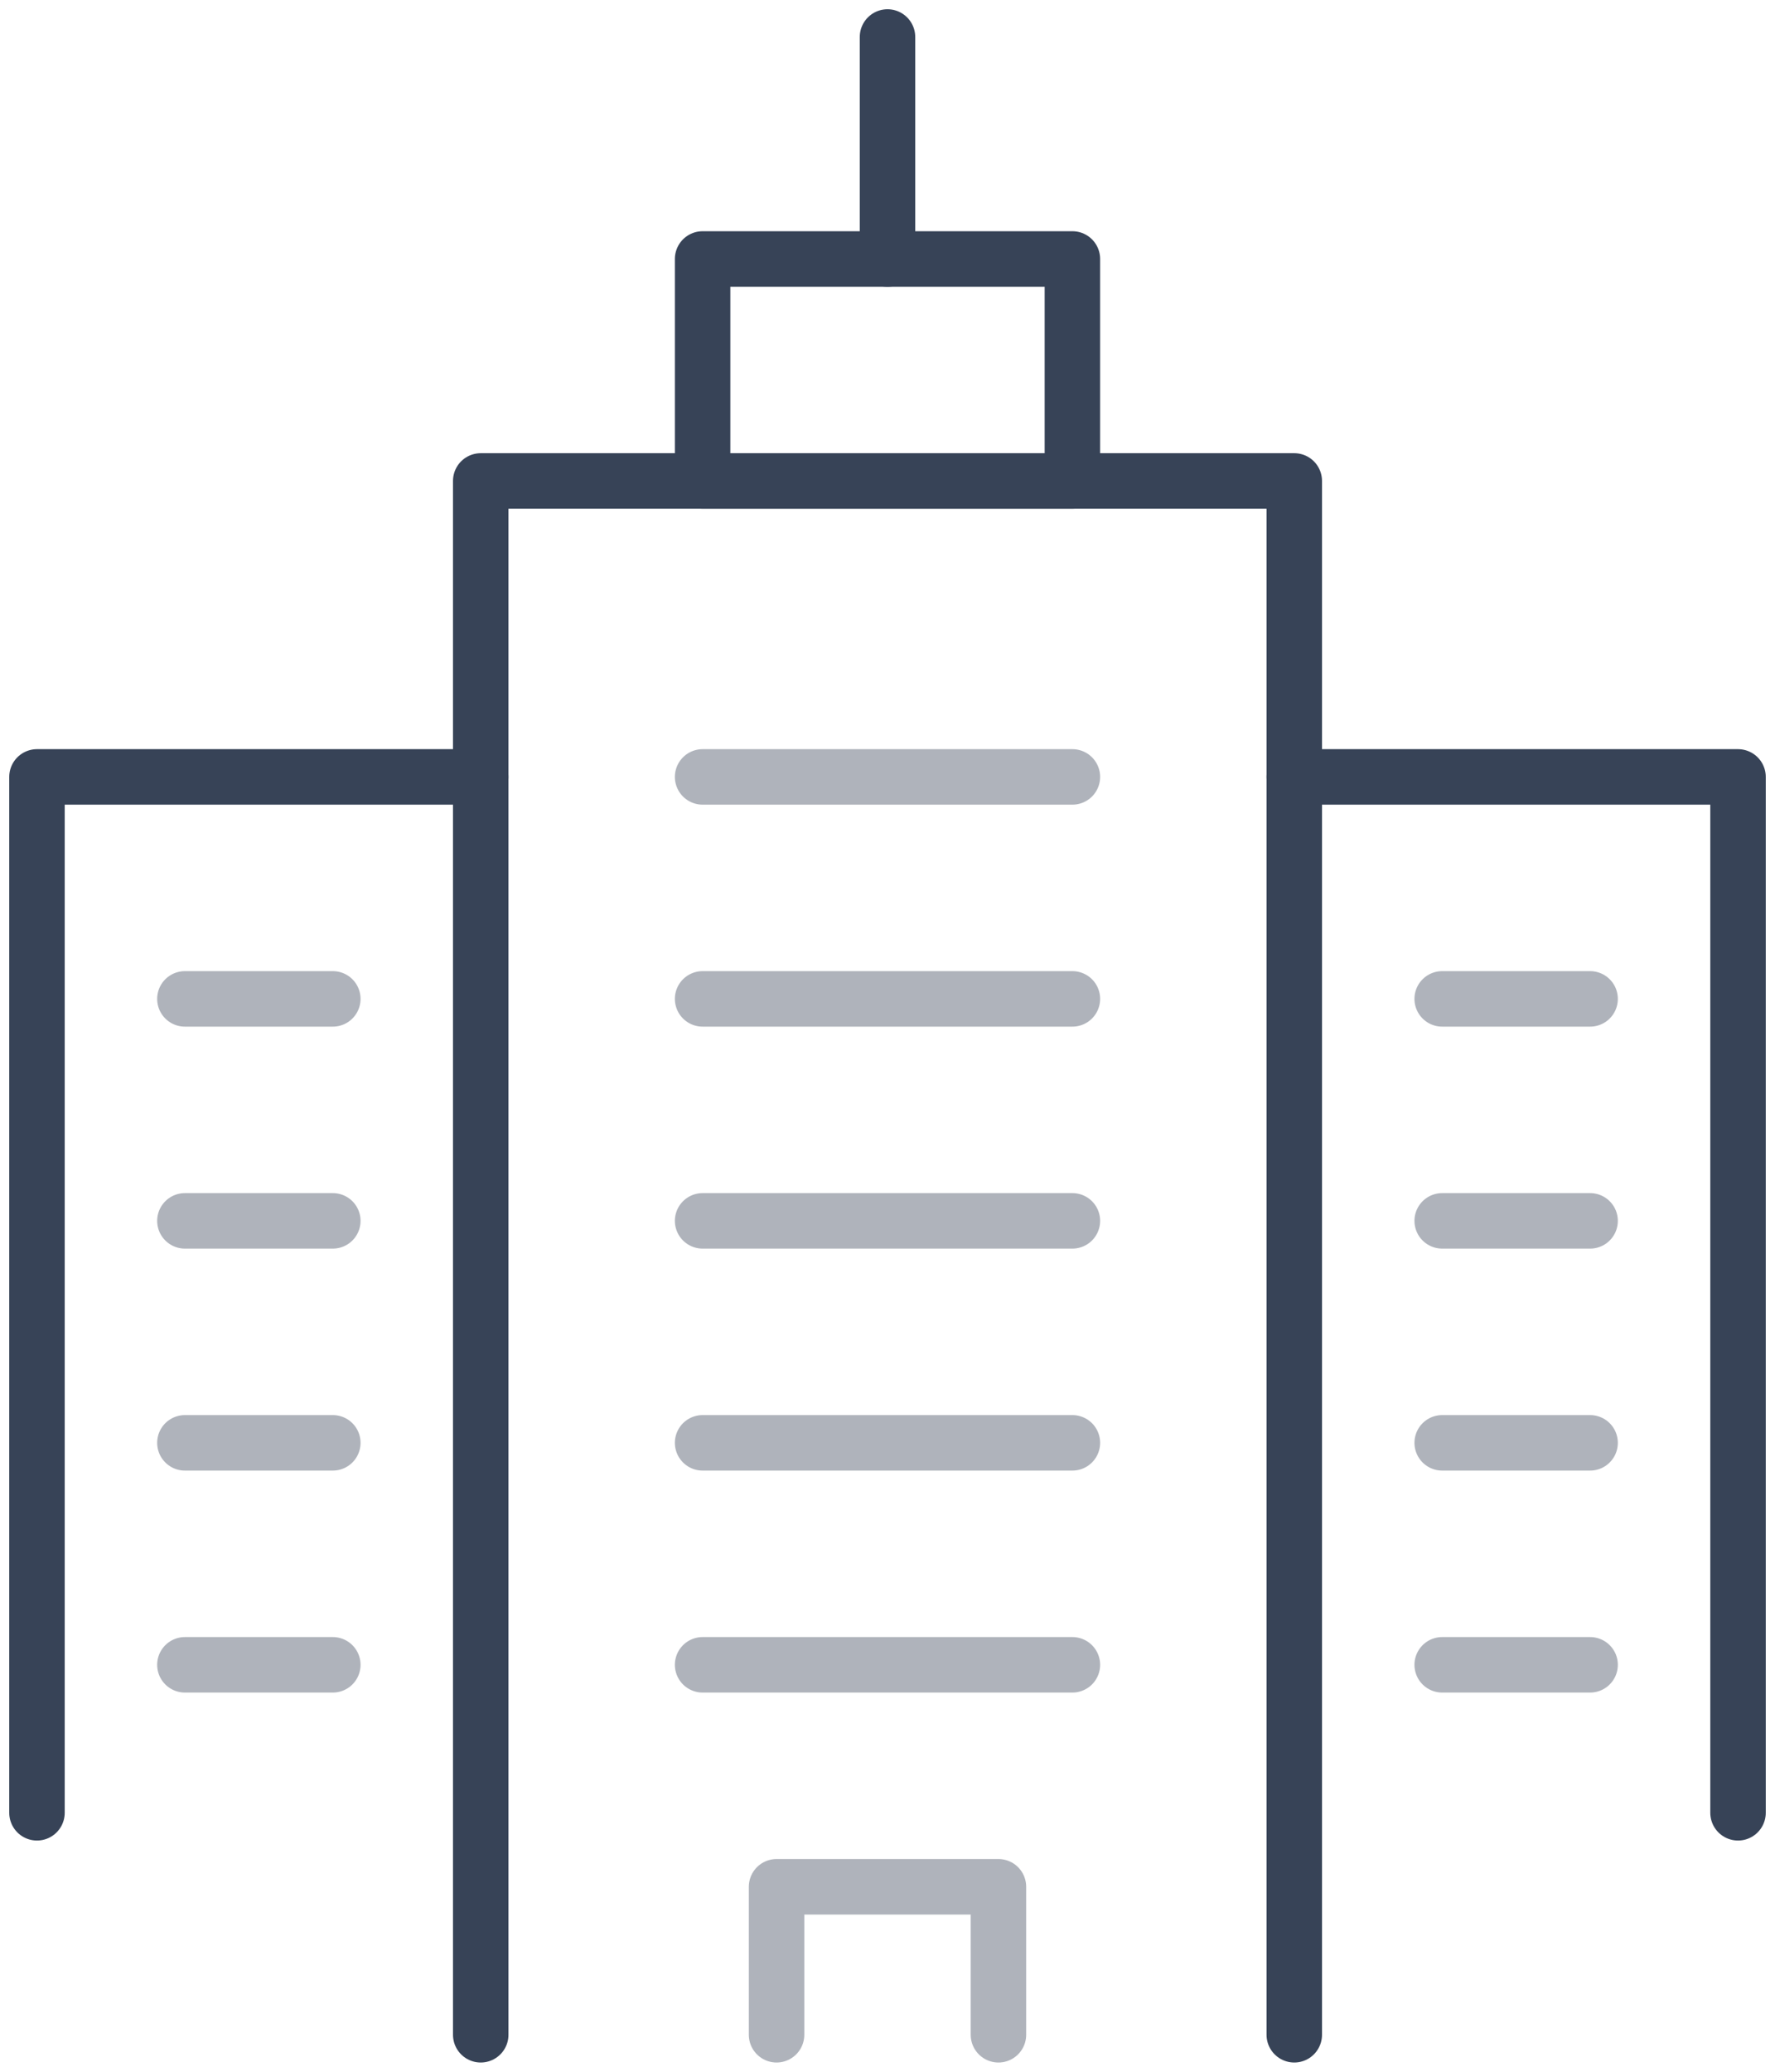 <svg id="Grupo_1553" data-name="Grupo 1553" xmlns="http://www.w3.org/2000/svg" xmlns:xlink="http://www.w3.org/1999/xlink" width="48" height="56" viewBox="0 0 48 56">
  <defs>
    <clipPath id="clip-path">
      <rect id="Rectángulo_1295" data-name="Rectángulo 1295" width="48" height="56" fill="none" stroke="#374357" stroke-width="1.5"/>
    </clipPath>
  </defs>
  <g id="Grupo_1550" data-name="Grupo 1550">
    <g id="Grupo_1549" data-name="Grupo 1549" clip-path="url(#clip-path)">
      <path id="Trazado_2025" data-name="Trazado 2025" d="M13,55V13H35V55" fill="none" stroke="#374357" stroke-linecap="round" stroke-linejoin="round" stroke-width="1.5"/>
      <path id="Trazado_2026" data-name="Trazado 2026" d="M35,21H47V49" fill="none" stroke="#374357" stroke-linecap="round" stroke-linejoin="round" stroke-width="1.5"/>
      <path id="Trazado_2027" data-name="Trazado 2027" d="M1,49V21H13" fill="none" stroke="#374357" stroke-linecap="round" stroke-linejoin="round" stroke-width="1.5"/>
    </g>
  </g>
  <line id="Línea_29" data-name="Línea 29" x2="10" transform="translate(19 21)" fill="none" stroke="#374357" stroke-linecap="round" stroke-linejoin="round" stroke-width="1.5" opacity="0.4"/>
  <line id="Línea_30" data-name="Línea 30" x2="4" transform="translate(5 27)" fill="none" stroke="#374357" stroke-linecap="round" stroke-linejoin="round" stroke-width="1.5" opacity="0.4"/>
  <line id="Línea_31" data-name="Línea 31" x2="4" transform="translate(5 33)" fill="none" stroke="#374357" stroke-linecap="round" stroke-linejoin="round" stroke-width="1.5" opacity="0.4"/>
  <line id="Línea_32" data-name="Línea 32" x2="4" transform="translate(5 39)" fill="none" stroke="#374357" stroke-linecap="round" stroke-linejoin="round" stroke-width="1.5" opacity="0.4"/>
  <line id="Línea_33" data-name="Línea 33" x2="4" transform="translate(5 45)" fill="none" stroke="#374357" stroke-linecap="round" stroke-linejoin="round" stroke-width="1.5" opacity="0.4"/>
  <line id="Línea_34" data-name="Línea 34" x2="4" transform="translate(39 27)" fill="none" stroke="#374357" stroke-linecap="round" stroke-linejoin="round" stroke-width="1.5" opacity="0.4"/>
  <line id="Línea_35" data-name="Línea 35" x2="4" transform="translate(39 33)" fill="none" stroke="#374357" stroke-linecap="round" stroke-linejoin="round" stroke-width="1.5" opacity="0.4"/>
  <line id="Línea_36" data-name="Línea 36" x2="4" transform="translate(39 39)" fill="none" stroke="#374357" stroke-linecap="round" stroke-linejoin="round" stroke-width="1.5" opacity="0.4"/>
  <line id="Línea_37" data-name="Línea 37" x2="4" transform="translate(39 45)" fill="none" stroke="#374357" stroke-linecap="round" stroke-linejoin="round" stroke-width="1.5" opacity="0.4"/>
  <line id="Línea_38" data-name="Línea 38" x2="10" transform="translate(19 27)" fill="none" stroke="#374357" stroke-linecap="round" stroke-linejoin="round" stroke-width="1.5" opacity="0.4"/>
  <line id="Línea_39" data-name="Línea 39" x2="10" transform="translate(19 33)" fill="none" stroke="#374357" stroke-linecap="round" stroke-linejoin="round" stroke-width="1.5" opacity="0.4"/>
  <line id="Línea_40" data-name="Línea 40" x2="10" transform="translate(19 39)" fill="none" stroke="#374357" stroke-linecap="round" stroke-linejoin="round" stroke-width="1.5" opacity="0.4"/>
  <line id="Línea_41" data-name="Línea 41" x2="10" transform="translate(19 45)" fill="none" stroke="#374357" stroke-linecap="round" stroke-linejoin="round" stroke-width="1.5" opacity="0.4"/>
  <rect id="Rectángulo_1296" data-name="Rectángulo 1296" width="10" height="6" transform="translate(19 7)" fill="none" stroke="#374357" stroke-linecap="round" stroke-linejoin="round" stroke-width="1.5"/>
  <g id="Grupo_1552" data-name="Grupo 1552">
    <g id="Grupo_1551" data-name="Grupo 1551" clip-path="url(#clip-path)">
      <line id="Línea_42" data-name="Línea 42" y2="6" transform="translate(24 1)" fill="none" stroke="#374357" stroke-linecap="round" stroke-linejoin="round" stroke-width="1.5"/>
      <path id="Trazado_2028" data-name="Trazado 2028" d="M21,55V51h6v4" fill="none" stroke="#374357" stroke-linecap="round" stroke-linejoin="round" stroke-width="1.5" opacity="0.4"/>
    </g>
  </g>
</svg>
